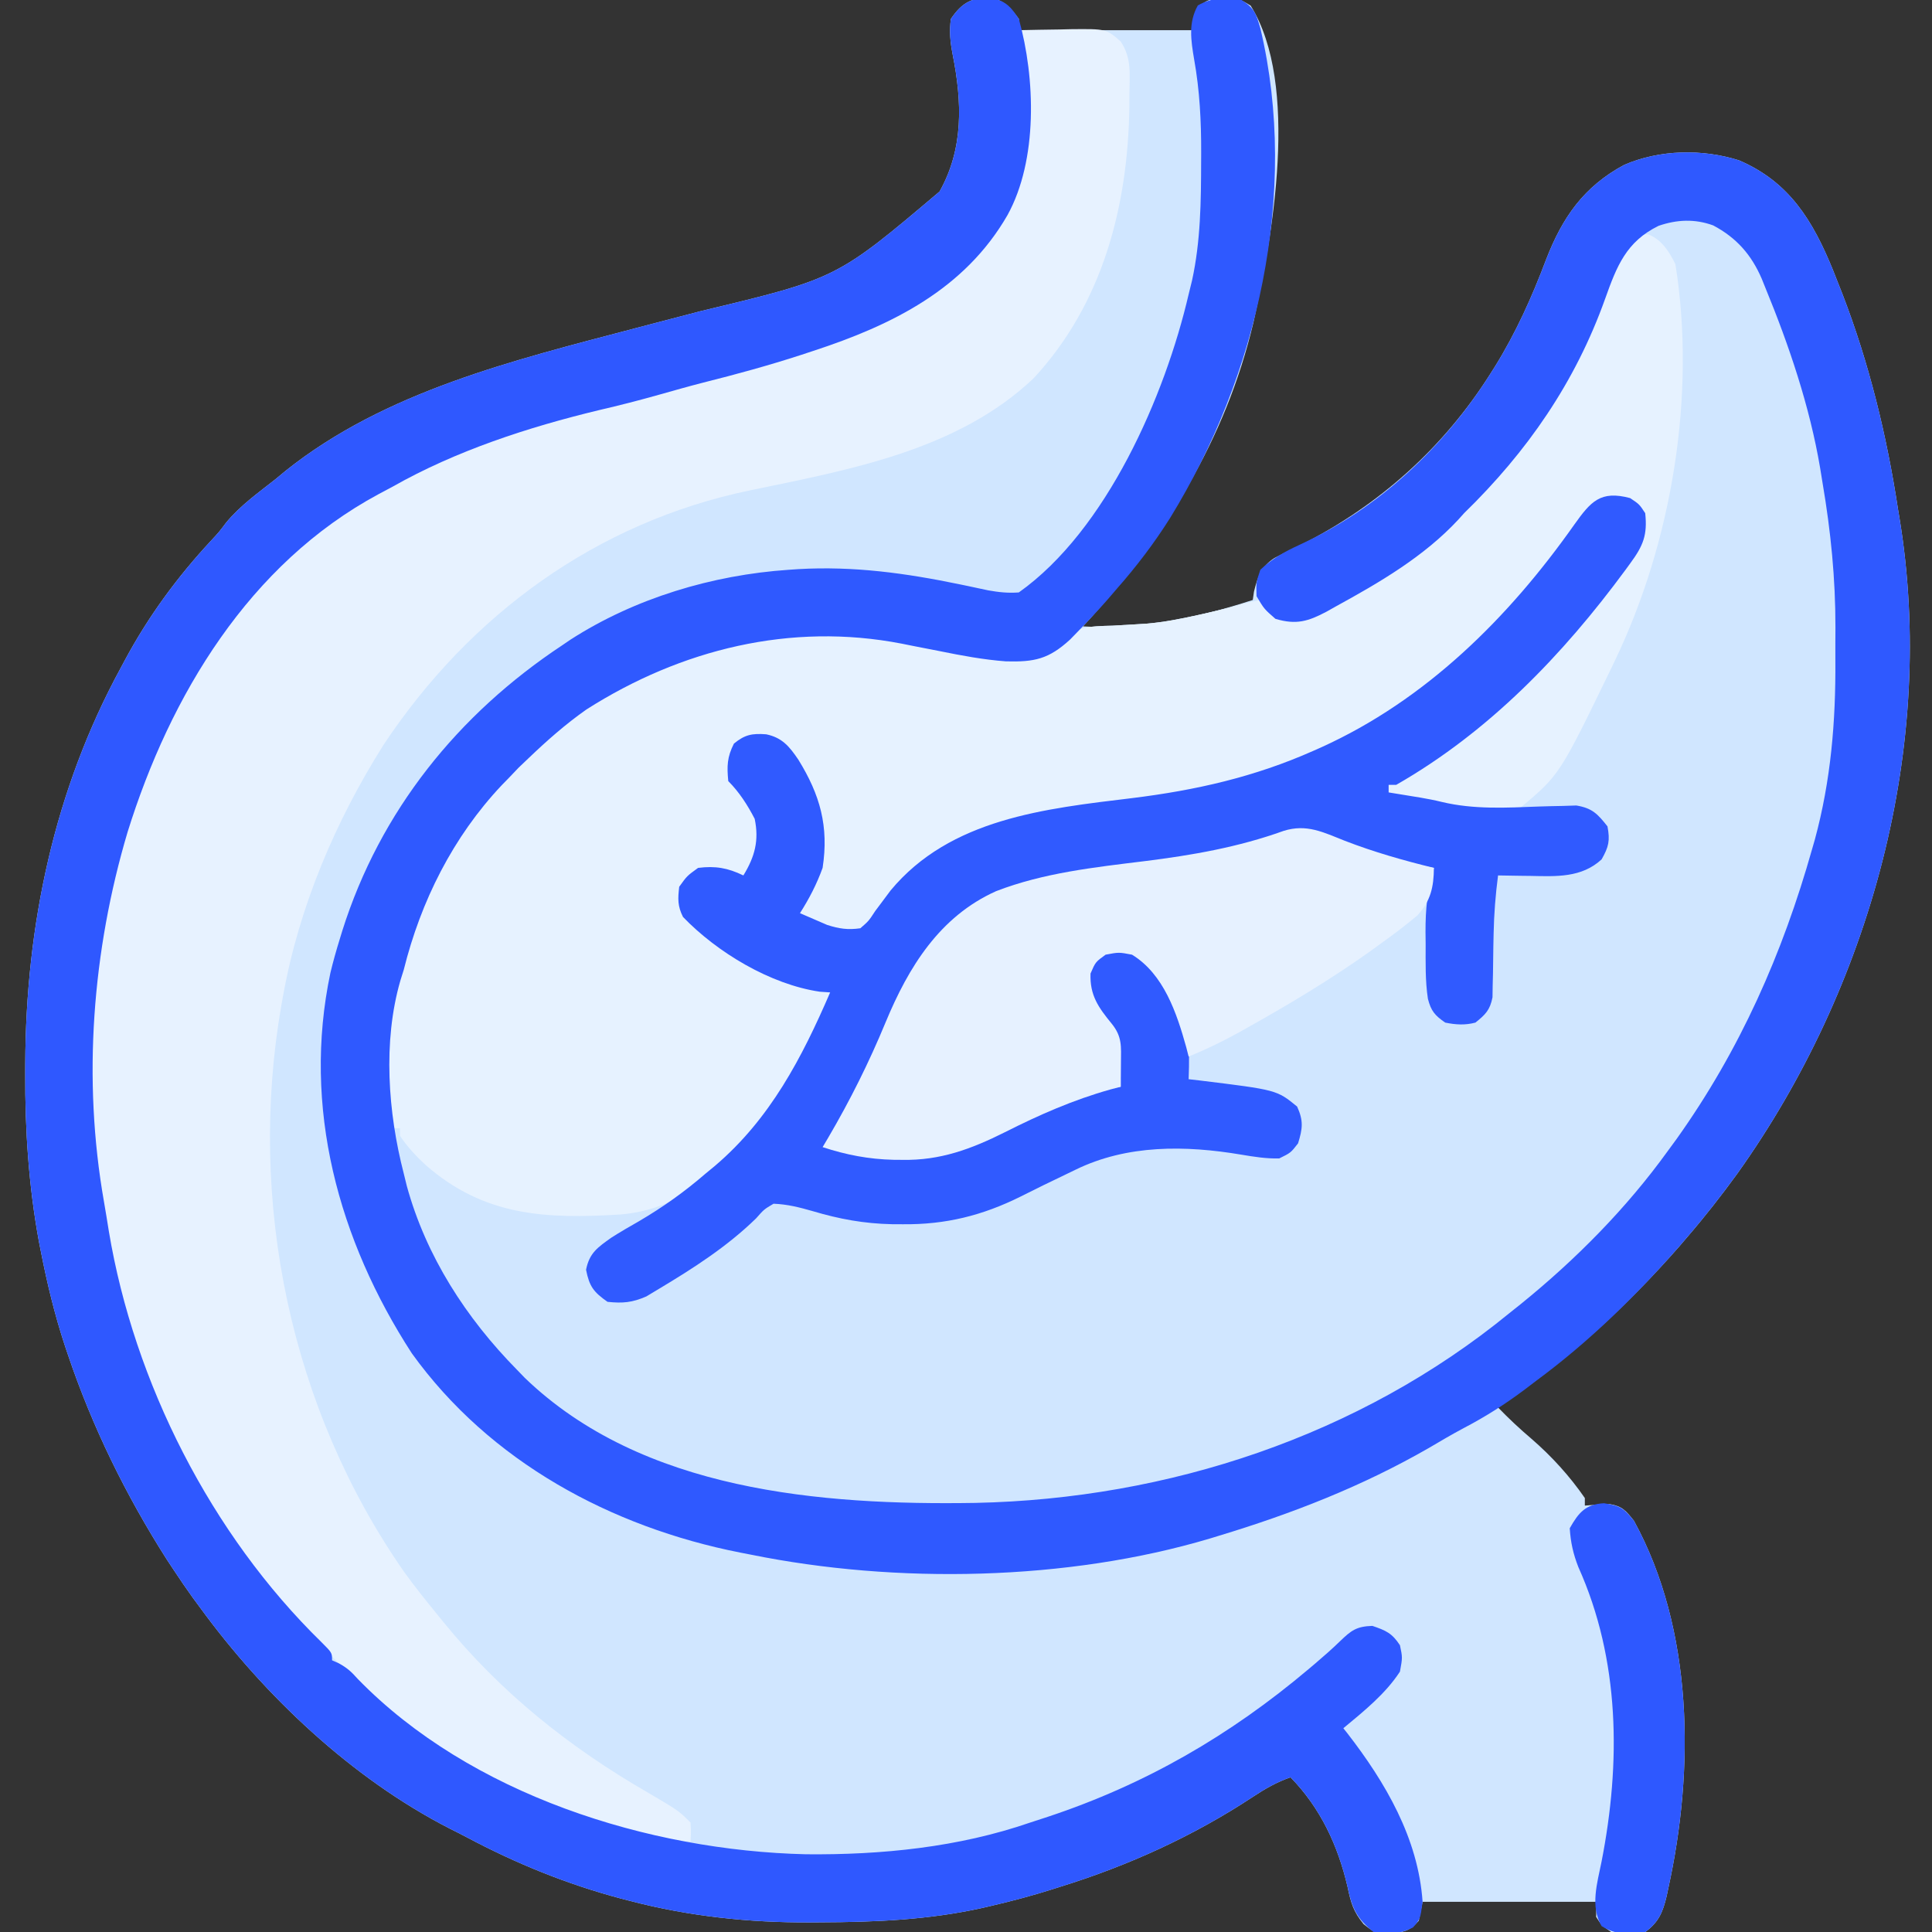 <?xml version="1.0" encoding="UTF-8"?>
<svg version="1.1" xmlns="http://www.w3.org/2000/svg" width="512" height="512">
<rect width="100%" height="100%" fill="#333333" stroke="none"/>
<path d="M0 0 C3.34 0.855 4.937 2.808 6.938 5.496 C6.938 6.486 6.938 7.476 6.938 8.496 C22.117 8.496 37.297 8.496 52.938 8.496 C53.267 6.846 53.597 5.196 53.938 3.496 C55.529 1.286 56.382 0.61 59.059 0.062 C65.216 0.052 65.216 0.052 68.375 1.996 C81.448 22.914 74.095 63.505 69.1 85.984 C61.709 117.177 45.416 143.088 23.938 166.496 C39.112 167.436 54.573 164.181 68.938 159.496 C69.041 158.774 69.144 158.052 69.25 157.309 C70.205 153.402 71.197 150.616 74.705 148.359 C76.986 147.157 79.296 146.04 81.625 144.934 C102.339 134.516 119.544 119.124 131.938 99.496 C132.317 98.896 132.697 98.297 133.088 97.679 C138.696 88.645 142.913 79.238 146.668 69.297 C150.992 58.093 156.671 49.931 167.398 44.176 C176.807 40.135 188.07 39.905 197.812 42.996 C211.192 48.75 217.339 58.994 222.666 71.993 C223.065 73.005 223.464 74.016 223.875 75.059 C224.516 76.68 224.516 76.68 225.17 78.333 C232.321 96.858 236.942 115.894 239.938 135.496 C240.055 136.195 240.172 136.894 240.292 137.615 C250.3 198.123 232.573 262.147 197.335 311.529 C193.093 317.376 188.658 323.026 183.938 328.496 C183.292 329.253 182.646 330.009 181.98 330.789 C167.626 347.175 151.989 361.31 133.938 373.496 C136.783 376.431 139.694 379.164 142.812 381.809 C148.139 386.42 152.933 391.688 156.938 397.496 C156.938 398.156 156.938 398.816 156.938 399.496 C157.541 399.45 158.144 399.403 158.766 399.355 C159.565 399.319 160.364 399.283 161.188 399.246 C161.976 399.2 162.765 399.153 163.578 399.105 C166.871 399.651 167.872 400.909 169.938 403.496 C185.798 432.418 185.978 469.436 179.062 500.871 C178.913 501.579 178.764 502.287 178.61 503.016 C177.603 507.24 176.496 509.921 172.938 512.496 C169.872 513.23 167.03 513.063 163.938 512.496 C161.375 510.746 161.375 510.746 159.938 508.496 C159.938 507.176 159.938 505.856 159.938 504.496 C144.757 504.496 129.577 504.496 113.938 504.496 C113.608 506.146 113.278 507.796 112.938 509.496 C110.449 512.383 108.83 512.51 105 512.996 C101.78 513.15 100.895 512.463 98.301 510.398 C95.582 507.059 94.93 504.75 94.062 500.559 C91.505 489.58 86.894 479.647 78.938 471.496 C75.274 472.775 72.209 474.532 68.979 476.669 C53.258 487.044 35.916 494.938 17.938 500.496 C17.255 500.715 16.573 500.933 15.87 501.158 C10.608 502.827 5.312 504.24 -0.062 505.496 C-0.911 505.695 -1.759 505.894 -2.633 506.099 C-17.015 509.295 -31.203 509.889 -45.875 509.934 C-46.728 509.94 -47.58 509.946 -48.459 509.952 C-64.568 510.027 -80.508 508.334 -96.125 504.246 C-96.937 504.037 -97.749 503.828 -98.585 503.613 C-112.868 499.799 -126.314 494.334 -139.352 487.4 C-140.858 486.604 -142.379 485.839 -143.902 485.078 C-169.853 471.771 -192.998 449.89 -210.062 426.496 C-210.703 425.627 -211.344 424.758 -212.004 423.863 C-213.745 421.44 -215.418 418.986 -217.062 416.496 C-217.65 415.607 -218.238 414.717 -218.844 413.801 C-229.714 396.738 -238.595 378.662 -245.062 359.496 C-245.311 358.762 -245.559 358.028 -245.815 357.272 C-248.557 348.993 -250.573 340.615 -252.25 332.059 C-252.483 330.881 -252.483 330.881 -252.72 329.68 C-255.462 314.815 -256.447 299.965 -256.375 284.871 C-256.373 284.046 -256.371 283.222 -256.368 282.372 C-256.216 245.742 -248.69 209.828 -231.062 177.496 C-230.738 176.888 -230.413 176.281 -230.079 175.654 C-223.773 163.89 -216.187 153.527 -207.105 143.75 C-205.016 141.504 -205.016 141.504 -203.113 138.977 C-199.382 134.464 -194.643 131.106 -190.062 127.496 C-189.189 126.772 -188.315 126.047 -187.414 125.301 C-160.995 104.181 -126.803 95.95 -94.766 87.504 C-93.785 87.245 -92.804 86.986 -91.794 86.719 C-86.949 85.44 -82.101 84.171 -77.248 82.921 C-41.303 74.31 -41.303 74.31 -14.062 51.246 C-7.649 39.819 -8.095 27.5 -10.598 14.934 C-11.227 11.631 -11.53 8.838 -11.062 5.496 C-8.004 1.005 -5.267 -0.329 0 0 Z " fill="#D0E6FF" transform="translate(263.062,-0.496)"/>
<path d="M0 0 C9.954 5.391 13.096 14.117 16.82 24.363 C17.406 25.955 17.406 25.955 18.003 27.579 C22.286 39.37 25.829 51.17 28.508 63.426 C28.663 64.124 28.818 64.823 28.978 65.542 C32.197 81.098 32.729 96.655 32.695 112.488 C32.694 113.504 32.694 114.52 32.693 115.567 C32.65 130.716 32.122 145.184 28.32 159.926 C28.079 160.895 27.838 161.863 27.589 162.861 C18.788 197.424 2.855 229.992 -20.68 256.926 C-21.336 257.691 -21.992 258.457 -22.668 259.246 C-33.876 272.037 -45.89 283.948 -59.68 293.926 C-60.298 294.378 -60.916 294.829 -61.553 295.295 C-71.789 302.725 -82.473 309.075 -93.68 314.926 C-94.329 315.272 -94.978 315.618 -95.647 315.975 C-115.128 326.265 -137.906 333.658 -159.68 336.926 C-160.6 337.071 -161.521 337.216 -162.469 337.366 C-209.595 344.517 -266.38 343.259 -306.441 314.406 C-311.138 310.878 -315.467 307.015 -319.68 302.926 C-320.289 302.378 -320.899 301.83 -321.527 301.266 C-331.676 291.856 -337.971 279.322 -343.68 266.926 C-344.103 266.02 -344.525 265.113 -344.961 264.18 C-356.13 238.415 -353.79 207.725 -343.93 182.051 C-338.639 169.683 -331.487 159.063 -322.68 148.926 C-322.181 148.294 -321.682 147.662 -321.168 147.012 C-304.147 125.65 -274.279 112.18 -247.68 108.926 C-234.292 107.908 -221.728 108.973 -208.68 111.926 C-193.673 115.573 -193.673 115.573 -178.68 114.926 C-177.414 113.808 -176.186 112.648 -174.984 111.461 C-170.245 107.041 -166.152 106.878 -159.867 106.738 C-157.828 106.629 -155.788 106.511 -153.75 106.383 C-152.735 106.319 -151.719 106.256 -150.673 106.19 C-146.115 105.788 -141.704 104.919 -137.242 103.926 C-136.118 103.676 -136.118 103.676 -134.971 103.421 C-132.117 102.767 -129.285 102.106 -126.478 101.27 C-124.336 100.648 -124.336 100.648 -120.68 99.926 C-118.643 101.547 -116.642 103.214 -114.68 104.926 C-108.605 104.789 -103.972 102.425 -98.742 99.613 C-97.916 99.173 -97.09 98.733 -96.239 98.28 C-81.351 90.115 -67.408 79.118 -56.68 65.926 C-55.908 64.991 -55.135 64.057 -54.34 63.094 C-42.074 47.924 -33.34 30.087 -26.918 11.73 C-24.357 5.93 -20.694 2.727 -15.168 -0.113 C-9.85 -2.167 -5.291 -2.121 0 0 Z " fill="#D0E6FF" transform="translate(454.68,59.074)"/>
<path d="M0 0 C3.562 1.467 5.44 4.505 7.125 7.875 C12.665 42.479 6.215 81.414 -8.875 112.875 C-9.414 114.004 -9.414 114.004 -9.964 115.157 C-23.561 143.197 -23.561 143.197 -33.875 151.875 C-36.681 152.21 -39.195 152.348 -42 152.312 C-42.788 152.309 -43.576 152.306 -44.388 152.303 C-52.853 152.107 -60.765 150.175 -68.875 147.875 C-68.875 147.215 -68.875 146.555 -68.875 145.875 C-67.024 144.639 -65.115 143.488 -63.188 142.375 C-51.242 135.259 -40.913 126.446 -30.875 116.875 C-30.095 116.148 -29.315 115.421 -28.512 114.672 C-21.888 108.319 -16.369 101.198 -10.875 93.875 C-10.425 93.285 -9.974 92.696 -9.51 92.088 C-8.216 90.385 -6.948 88.665 -5.688 86.938 C-4.951 85.938 -4.215 84.939 -3.457 83.91 C-1.569 80.288 -1.496 77.907 -1.875 73.875 C-3.526 70.962 -4.988 70.844 -8.25 69.938 C-12.778 69.859 -13.631 70.832 -16.875 73.875 C-18.273 75.767 -19.602 77.71 -20.875 79.688 C-26.201 87.675 -32.409 94.797 -38.875 101.875 C-39.759 102.844 -40.644 103.814 -41.555 104.812 C-70.847 135.44 -108.745 148.006 -149.949 152.301 C-170.284 154.497 -187.743 160.774 -201.875 175.875 C-203.194 177.583 -204.489 179.311 -205.75 181.062 C-208.529 184.773 -208.529 184.773 -211.625 185.688 C-216.521 184.463 -221.191 182.742 -225.875 180.875 C-225.442 180.122 -225.009 179.369 -224.562 178.594 C-219.801 169.511 -218.326 162.005 -219.875 151.875 C-222.032 145.666 -225.685 136.97 -231.875 133.875 C-237.273 133.234 -237.273 133.234 -241.875 135.438 C-243.321 138.963 -243.445 141.075 -242.875 144.875 C-241.498 147.142 -239.979 149.137 -238.285 151.176 C-235.49 154.544 -235.613 157.311 -235.641 161.543 C-235.964 164.764 -237.194 167.143 -238.875 169.875 C-242.875 169.875 -242.875 169.875 -244.875 168.875 C-248.749 168.516 -251.024 168.308 -254.312 170.5 C-256.359 173.61 -256.473 175.212 -255.875 178.875 C-253.035 183.098 -249.578 185.724 -245.312 188.375 C-244.694 188.764 -244.076 189.154 -243.438 189.555 C-235.039 194.746 -226.41 198.331 -216.875 200.875 C-220.707 213.203 -226.592 224.96 -234.875 234.875 C-235.697 235.86 -236.52 236.845 -237.367 237.859 C-247.207 249.275 -256.855 258.418 -272.512 259.733 C-292.155 260.914 -308.42 260.263 -324 246.688 C-326.609 244.271 -328.898 241.84 -330.875 238.875 C-330.875 238.215 -330.875 237.555 -330.875 236.875 C-331.535 236.875 -332.195 236.875 -332.875 236.875 C-339.173 214.964 -331.408 187.439 -320.809 168.008 C-316.248 159.976 -310.937 152.853 -304.875 145.875 C-304.376 145.243 -303.877 144.612 -303.363 143.961 C-286.342 122.599 -256.475 109.129 -229.875 105.875 C-216.488 104.857 -203.923 105.922 -190.875 108.875 C-175.868 112.522 -175.868 112.522 -160.875 111.875 C-159.609 110.757 -158.381 109.597 -157.18 108.41 C-152.44 103.99 -148.348 103.827 -142.062 103.688 C-140.023 103.579 -137.984 103.46 -135.945 103.332 C-134.93 103.268 -133.914 103.205 -132.868 103.139 C-128.31 102.737 -123.899 101.868 -119.438 100.875 C-118.313 100.625 -118.313 100.625 -117.167 100.37 C-114.313 99.717 -111.481 99.055 -108.674 98.219 C-106.531 97.598 -106.531 97.598 -102.875 96.875 C-100.838 98.496 -98.837 100.164 -96.875 101.875 C-90.8 101.738 -86.168 99.375 -80.938 96.562 C-80.111 96.122 -79.285 95.682 -78.434 95.229 C-63.546 87.064 -49.604 76.067 -38.875 62.875 C-38.103 61.94 -37.331 61.006 -36.535 60.043 C-24.269 44.873 -15.536 27.036 -9.113 8.68 C-7.368 4.726 -4.919 -0.328 0 0 Z " fill="#E6F2FF" transform="translate(436.875,62.125)"/>
<path d="M0 0 C3.562 -0.087 7.124 -0.141 10.688 -0.188 C11.695 -0.213 12.702 -0.238 13.74 -0.264 C23.158 -0.357 23.158 -0.357 27 3 C29.983 7.475 29.341 11.731 29.312 17 C29.308 18.077 29.303 19.154 29.298 20.264 C28.917 46.651 22.24 72.461 3.949 92.215 C-16.21 111.387 -45.057 116.517 -71.298 121.962 C-111.871 130.399 -145.416 154.865 -168.321 189.339 C-181.132 209.639 -190.762 232.319 -195 256 C-195.148 256.814 -195.296 257.628 -195.449 258.466 C-204.475 310.362 -193.059 365.343 -162.821 408.69 C-160.012 412.568 -157.033 416.297 -154 420 C-153.314 420.849 -153.314 420.849 -152.614 421.714 C-137.346 440.504 -119.179 455.013 -98.234 467.098 C-90.144 471.856 -90.144 471.856 -87 475 C-86.875 477.625 -86.875 477.625 -87 480 C-120.126 478.441 -157.746 456.975 -180 433 C-180.784 432.216 -181.567 431.433 -182.375 430.625 C-183.241 429.759 -184.107 428.892 -185 428 C-185.611 427.435 -186.222 426.871 -186.852 426.289 C-199.655 414.138 -209.265 399.222 -218 384 C-218.37 383.364 -218.739 382.728 -219.12 382.072 C-225.211 371.507 -229.731 360.406 -234 349 C-234.254 348.335 -234.508 347.67 -234.77 346.985 C-238.96 335.919 -241.065 324.633 -243 313 C-243.152 312.141 -243.305 311.281 -243.462 310.396 C-247.26 288.763 -247.943 265.664 -244 244 C-243.812 242.945 -243.623 241.89 -243.429 240.803 C-237.089 206.098 -225.319 173.249 -201 147 C-200.236 146.17 -200.236 146.17 -199.457 145.324 C-191.997 137.313 -184.33 130.799 -175 125 C-173.924 124.325 -172.847 123.649 -171.738 122.953 C-151.645 110.911 -129.4 104.499 -106.863 98.758 C-98.091 96.522 -89.358 94.151 -80.635 91.729 C-78.865 91.239 -77.094 90.753 -75.322 90.271 C-35.105 79.474 -35.105 79.474 -5.469 51.664 C3.278 35.798 2.64 17.618 0 0 Z " fill="#E7F2FF" transform="translate(270,8)"/>
<path d="M0 0 C3.428 2.109 3.915 3.705 5.027 7.574 C15.376 51.232 4.189 99.75 -18.938 137.312 C-23.141 143.972 -27.792 150.086 -33 156 C-33.803 156.936 -34.606 157.872 -35.434 158.836 C-37.889 161.632 -40.406 164.333 -43 167 C-43.791 167.815 -44.583 168.629 -45.398 169.469 C-51.073 174.684 -54.856 175.467 -62.413 175.268 C-68.35 174.824 -74.11 173.746 -79.938 172.562 C-82.28 172.105 -84.622 171.648 -86.965 171.191 C-87.982 170.987 -88.999 170.783 -90.047 170.573 C-119.467 164.869 -148.526 172.071 -173.562 188 C-179.114 191.896 -184.11 196.31 -189 201 C-190.268 202.207 -190.268 202.207 -191.562 203.438 C-192.367 204.283 -193.171 205.129 -194 206 C-194.665 206.682 -195.33 207.364 -196.016 208.066 C-208.951 221.772 -217.474 238.812 -222 257 C-222.299 257.954 -222.598 258.908 -222.906 259.891 C-227.574 276.055 -226.178 294.865 -222 311 C-221.733 312.088 -221.466 313.176 -221.191 314.297 C-216.074 332.946 -205.452 349.336 -192 363 C-190.973 364.063 -190.973 364.063 -189.926 365.148 C-158.741 395.169 -111.365 398.941 -70.508 398.285 C-19.418 397.212 31.22 380.556 71 348 C72.008 347.196 73.016 346.391 74.055 345.562 C88.644 333.738 102.011 320.239 113 305 C114.145 303.438 114.145 303.438 115.312 301.844 C132.106 278.287 143.414 252.705 151.25 224.938 C151.601 223.719 151.601 223.719 151.96 222.475 C156.208 206.814 157.496 191.242 157.391 175.067 C157.375 172.134 157.391 169.202 157.41 166.27 C157.424 153.278 156.178 140.798 154 128 C153.785 126.678 153.57 125.357 153.356 124.035 C150.602 107.71 145.098 91.465 138.812 76.188 C138.504 75.424 138.196 74.661 137.878 73.874 C135.157 67.541 131.219 63.02 125.012 59.734 C120.143 57.957 115.4 58.175 110.535 59.848 C101.946 64.064 99.46 70.547 96.375 79.188 C88.478 101.29 75.756 119.674 59 136 C58.5 136.557 58 137.114 57.484 137.688 C48.391 147.493 36.577 154.381 24.938 160.75 C24.153 161.193 23.368 161.635 22.559 162.091 C17.676 164.671 14.534 165.644 9 164 C6 161.375 6 161.375 4 158 C3.875 154.375 3.875 154.375 5 151 C8.131 148.049 11.417 146.202 15.315 144.416 C36.31 134.793 53.723 118.443 66 99 C66.38 98.4 66.759 97.801 67.15 97.183 C72.759 88.149 76.976 78.742 80.731 68.801 C85.054 57.597 90.734 49.435 101.461 43.68 C110.87 39.639 122.133 39.409 131.875 42.5 C145.254 48.254 151.402 58.498 156.728 71.497 C157.127 72.508 157.526 73.52 157.938 74.562 C158.579 76.183 158.579 76.183 159.233 77.837 C166.383 96.362 171.004 115.398 174 135 C174.117 135.699 174.234 136.398 174.355 137.119 C184.363 197.627 166.636 261.651 131.397 311.033 C127.156 316.88 122.72 322.53 118 328 C117.354 328.757 116.708 329.513 116.043 330.293 C104.512 343.456 92.101 355.626 78 366 C77.034 366.737 76.069 367.475 75.074 368.234 C69.897 372.13 64.649 375.45 58.91 378.453 C55.757 380.129 52.7 381.935 49.625 383.75 C31.912 393.925 13.53 401.083 -6 407 C-7.149 407.352 -7.149 407.352 -8.322 407.71 C-46.07 418.986 -91.482 419.817 -130 412 C-130.939 411.818 -131.878 411.636 -132.846 411.449 C-167.041 404.697 -199.239 387.35 -219.875 358.625 C-239.289 328.664 -248.967 293.485 -241.438 257.812 C-240.728 254.839 -239.902 251.92 -239 249 C-238.764 248.227 -238.528 247.454 -238.285 246.657 C-228.26 214.897 -207.63 189.301 -180 171 C-179.281 170.51 -178.561 170.02 -177.82 169.516 C-160.713 158.506 -140.179 152.373 -120 151 C-119.165 150.943 -118.329 150.885 -117.468 150.826 C-102.713 149.98 -88.985 151.889 -74.6 154.865 C-73.933 155.003 -73.266 155.141 -72.579 155.283 C-70.759 155.664 -68.941 156.056 -67.124 156.449 C-64.306 156.946 -61.848 157.216 -59 157 C-35.72 140.486 -20.245 104.852 -14 78 C-13.702 76.791 -13.404 75.582 -13.098 74.336 C-10.807 63.873 -10.709 53.35 -10.688 42.688 C-10.684 41.96 -10.68 41.233 -10.677 40.484 C-10.654 32.115 -11.058 24.017 -12.537 15.751 C-13.379 10.747 -14.136 6.026 -11.562 1.438 C-7.732 -0.712 -4.288 -0.758 0 0 Z " fill="#2F59FF" transform="translate(329,0)"/>
<path d="M0 0 C3.644 0.878 4.872 2.378 6.93 5.465 C11.344 21.237 11.977 42.878 3.93 57.465 C-7.408 77.157 -26.728 86.647 -47.57 93.465 C-48.612 93.809 -49.654 94.153 -50.727 94.507 C-59.343 97.311 -68.026 99.678 -76.81 101.884 C-80.643 102.869 -84.449 103.951 -88.258 105.027 C-93.589 106.533 -98.921 107.906 -104.32 109.152 C-123.11 113.683 -142.235 119.914 -159.07 129.465 C-160.294 130.12 -161.52 130.772 -162.746 131.422 C-197.026 149.88 -217.965 184.717 -229.258 220.965 C-238.629 252.488 -241.223 286.458 -235.523 318.887 C-235.064 321.503 -234.644 324.123 -234.227 326.746 C-227.543 366.843 -207.108 407.134 -177.883 435.652 C-175.07 438.465 -175.07 438.465 -175.07 440.465 C-174.167 440.869 -174.167 440.869 -173.246 441.281 C-171.051 442.475 -169.901 443.551 -168.258 445.402 C-138.425 476.066 -91.19 490.884 -49.497 491.867 C-29.465 492.061 -9.094 490.03 9.93 483.465 C11.489 482.955 13.049 482.446 14.609 481.938 C40.483 473.351 62.922 460.359 83.742 442.777 C84.294 442.312 84.845 441.846 85.414 441.366 C87.688 439.431 89.916 437.478 92.059 435.398 C95.031 432.533 96.407 431.483 100.617 431.34 C104.24 432.57 105.827 433.269 107.93 436.465 C108.617 439.715 108.617 439.715 107.93 443.465 C104.066 449.395 98.328 453.978 92.93 458.465 C93.27 458.892 93.61 459.318 93.961 459.758 C104.058 472.782 112.78 487.63 113.93 504.465 C113.316 509.016 113.316 509.016 111.367 511.277 C107.959 512.938 104.571 513.496 100.93 512.465 C96.475 508.921 95.193 506.024 94.055 500.527 C91.497 489.548 86.886 479.615 78.93 471.465 C75.266 472.744 72.201 474.501 68.971 476.638 C53.25 487.013 35.908 494.907 17.93 500.465 C17.247 500.683 16.565 500.902 15.862 501.127 C10.6 502.796 5.304 504.209 -0.07 505.465 C-0.919 505.664 -1.767 505.863 -2.641 506.068 C-17.023 509.264 -31.211 509.858 -45.883 509.902 C-46.735 509.909 -47.588 509.915 -48.466 509.921 C-64.576 509.996 -80.515 508.303 -96.133 504.215 C-96.945 504.006 -97.756 503.797 -98.593 503.581 C-112.875 499.768 -126.322 494.303 -139.36 487.369 C-140.865 486.573 -142.387 485.808 -143.91 485.047 C-169.861 471.74 -193.006 449.859 -210.07 426.465 C-210.711 425.596 -211.352 424.727 -212.012 423.832 C-213.753 421.409 -215.426 418.955 -217.07 416.465 C-217.658 415.575 -218.246 414.686 -218.852 413.77 C-229.722 396.706 -238.603 378.631 -245.07 359.465 C-245.319 358.731 -245.567 357.997 -245.823 357.241 C-248.564 348.961 -250.581 340.584 -252.258 332.027 C-252.49 330.85 -252.49 330.85 -252.728 329.648 C-255.47 314.784 -256.455 299.933 -256.383 284.84 C-256.381 284.015 -256.379 283.19 -256.376 282.341 C-256.224 245.711 -248.697 209.797 -231.07 177.465 C-230.746 176.857 -230.421 176.249 -230.086 175.623 C-223.781 163.859 -216.195 153.495 -207.113 143.719 C-205.024 141.472 -205.024 141.472 -203.121 138.945 C-199.39 134.433 -194.651 131.075 -190.07 127.465 C-189.196 126.74 -188.322 126.016 -187.422 125.27 C-161.003 104.15 -126.811 95.918 -94.773 87.473 C-93.793 87.214 -92.812 86.954 -91.802 86.688 C-86.956 85.409 -82.109 84.139 -77.256 82.89 C-41.311 74.279 -41.311 74.279 -14.07 51.215 C-7.657 39.788 -8.103 27.469 -10.605 14.902 C-11.235 11.6 -11.538 8.807 -11.07 5.465 C-8.023 0.989 -5.265 -0.407 0 0 Z " fill="#2F58FF" transform="translate(263.07,-0.465)"/>
<path d="M0 0 C2.438 1.625 2.438 1.625 4 4 C4.611 9.788 3.472 12.61 0.062 17.25 C-0.344 17.808 -0.75 18.366 -1.168 18.941 C-17.827 41.574 -37.468 61.967 -62 76 C-62.66 76 -63.32 76 -64 76 C-64 76.66 -64 77.32 -64 78 C-63.25 78.121 -62.5 78.242 -61.727 78.367 C-60.703 78.535 -59.68 78.702 -58.625 78.875 C-57.627 79.037 -56.63 79.2 -55.602 79.367 C-53.695 79.702 -51.788 80.053 -49.91 80.523 C-41.37 82.566 -32.78 82.061 -24.073 81.733 C-22.021 81.66 -19.97 81.619 -17.918 81.582 C-16.709 81.543 -15.5 81.504 -14.255 81.464 C-10.042 82.158 -8.61 83.697 -6 87 C-5.291 90.78 -5.665 92.41 -7.562 95.75 C-12.873 100.652 -19.602 100.268 -26.438 100.125 C-27.264 100.116 -28.091 100.107 -28.943 100.098 C-30.962 100.074 -32.981 100.038 -35 100 C-35.676 105.162 -36.075 110.219 -36.176 115.426 C-36.2 116.552 -36.223 117.678 -36.248 118.838 C-36.291 121.174 -36.322 123.51 -36.342 125.846 C-36.383 127.525 -36.383 127.525 -36.426 129.238 C-36.44 130.249 -36.455 131.26 -36.47 132.302 C-37.133 135.679 -38.347 136.876 -41 139 C-43.743 139.729 -46.226 139.564 -49 139 C-51.742 137.101 -52.764 135.926 -53.587 132.697 C-54.325 127.88 -54.185 123.051 -54.188 118.188 C-54.2 117.132 -54.212 116.077 -54.225 114.99 C-54.236 108.962 -53.762 103.772 -52 98 C-52.559 97.902 -53.119 97.804 -53.695 97.703 C-62.949 95.977 -72.412 93.972 -80.812 89.625 C-86.32 87.029 -90.569 88.778 -96.046 90.729 C-101.735 92.743 -107.365 93.959 -113.312 94.938 C-114.289 95.104 -115.266 95.271 -116.273 95.443 C-121.927 96.39 -127.589 97.233 -133.27 98.004 C-134.493 98.171 -135.717 98.338 -136.977 98.51 C-139.339 98.827 -141.703 99.134 -144.068 99.429 C-160.876 101.667 -176.182 106.771 -186.957 120.492 C-192.534 128.875 -196.051 138.087 -199.839 147.372 C-203.396 155.952 -207.491 163.519 -213 171 C-200.833 176.368 -185.398 175.392 -173.191 170.836 C-166.795 168.129 -160.554 165.015 -154.382 161.835 C-147.992 158.624 -142.099 156.885 -135 156 C-135.028 146.864 -136.201 141.106 -142 134 C-144 131 -144 131 -143.875 127.562 C-142.912 123.643 -142.356 122.208 -139 120 C-134.776 119.296 -132.708 119.587 -129 121.75 C-122.097 128.263 -117.296 138.022 -116.895 147.488 C-116.878 149.664 -116.909 151.826 -117 154 C-116.045 154.11 -115.09 154.219 -114.105 154.332 C-93.637 156.842 -93.637 156.842 -88.25 161.25 C-86.535 165.023 -86.783 167.062 -88 171 C-89.938 173.5 -89.938 173.5 -93 175 C-96.412 175.075 -99.643 174.569 -103 174 C-117.857 171.496 -133.303 171.296 -147 178 C-147.867 178.418 -148.733 178.837 -149.626 179.268 C-150.587 179.733 -151.549 180.197 -152.539 180.676 C-154.041 181.4 -154.041 181.4 -155.574 182.139 C-157.551 183.102 -159.521 184.081 -161.48 185.077 C-171.622 190.13 -181.416 192.562 -192.75 192.438 C-193.693 192.434 -194.636 192.43 -195.608 192.426 C-202.967 192.276 -209.555 191.072 -216.59 188.973 C-220.15 187.957 -223.293 187.143 -227 187 C-229.533 188.497 -229.533 188.497 -231.625 190.875 C-239.31 198.363 -248.203 204.071 -257.375 209.562 C-258.476 210.224 -259.577 210.885 -260.711 211.566 C-264.457 213.199 -266.954 213.425 -271 213 C-274.684 210.414 -275.817 208.93 -276.688 204.5 C-275.805 200.006 -273.553 198.536 -270 196 C-267.629 194.48 -265.198 193.081 -262.75 191.688 C-256.364 187.946 -250.607 183.853 -245 179 C-244.181 178.326 -243.363 177.652 -242.52 176.957 C-227.89 164.505 -219.511 148.369 -212 131 C-212.907 130.938 -213.815 130.876 -214.75 130.812 C-227.83 128.891 -241.921 120.427 -251 111 C-252.444 108.111 -252.377 106.204 -252 103 C-249.938 100.125 -249.938 100.125 -247 98 C-242.426 97.428 -239.132 97.997 -235 100 C-231.951 95.045 -230.807 90.695 -232 85 C-233.872 81.373 -236.1 77.9 -239 75 C-239.38 71.046 -239.321 68.628 -237.5 65.062 C-234.616 62.683 -232.672 62.316 -228.949 62.598 C-224.721 63.47 -222.78 65.846 -220.434 69.316 C-214.672 78.631 -212.308 86.993 -214 98 C-215.56 102.314 -217.54 106.135 -220 110 C-218.464 110.68 -216.921 111.343 -215.375 112 C-214.087 112.557 -214.087 112.557 -212.773 113.125 C-209.571 114.135 -207.334 114.47 -204 114 C-201.792 112.083 -201.792 112.083 -200.062 109.438 C-199.377 108.521 -198.691 107.604 -197.984 106.66 C-197.33 105.782 -196.675 104.904 -196 104 C-180.176 84.911 -154.968 82.291 -131.98 79.508 C-115.121 77.426 -99.554 73.905 -84 67 C-82.954 66.536 -82.954 66.536 -81.886 66.062 C-54.118 53.486 -32.183 31.696 -14.805 7.038 C-10.46 0.967 -7.918 -2.121 0 0 Z " fill="#305AFF" transform="translate(432,132)"/>
<path d="M0 0 C7.75 2.997 15.555 5.216 23.625 7.188 C23.582 12.277 22.764 15.939 19.277 19.762 C16.148 22.388 12.952 24.822 9.625 27.188 C8.028 28.35 8.028 28.35 6.398 29.535 C-3.923 36.856 -14.718 43.325 -25.75 49.5 C-26.499 49.921 -27.248 50.342 -28.02 50.775 C-32.384 53.192 -36.755 55.304 -41.375 57.188 C-41.583 56.377 -41.79 55.566 -42.004 54.73 C-44.517 45.698 -47.942 35.359 -56.375 30.188 C-59.875 29.521 -59.875 29.521 -63.375 30.188 C-66.053 32.119 -66.053 32.119 -67.375 35.188 C-67.593 40.978 -65.26 44.194 -61.75 48.488 C-58.983 51.908 -59.27 54.483 -59.312 58.812 C-59.322 60.001 -59.331 61.19 -59.34 62.414 C-59.351 63.329 -59.363 64.245 -59.375 65.188 C-60.707 65.537 -60.707 65.537 -62.066 65.895 C-71.96 68.664 -80.96 72.637 -90.127 77.265 C-99.045 81.717 -107.199 84.75 -117.25 84.562 C-118.019 84.557 -118.789 84.551 -119.582 84.545 C-126.113 84.398 -132.161 83.234 -138.375 81.188 C-137.879 80.351 -137.382 79.514 -136.871 78.652 C-131.076 68.77 -126.035 58.662 -121.664 48.07 C-115.618 33.509 -107.376 20.067 -92.399 13.356 C-79.834 8.501 -66.355 7.038 -53.084 5.406 C-40.471 3.836 -28.198 1.702 -16.188 -2.625 C-10.088 -4.525 -5.744 -2.272 0 0 Z " fill="#E6F1FF" transform="translate(356.375,222.812)"/>
<path d="M0 0 C4.449 0.706 5.158 1.268 7.938 4.625 C23.798 33.547 23.978 70.565 17.062 102 C16.913 102.708 16.764 103.416 16.61 104.145 C15.603 108.369 14.496 111.05 10.938 113.625 C6.74 114.63 3.054 114.306 -0.625 112.062 C-3.703 106.843 -1.765 100.633 -0.639 95.001 C4.494 68.825 4.276 41.463 -6.793 16.887 C-8.156 13.384 -8.831 10.375 -9.062 6.625 C-6.705 2.443 -4.835 0.263 0 0 Z " fill="#2E58FF" transform="translate(425.062,398.375)"/>
</svg>
